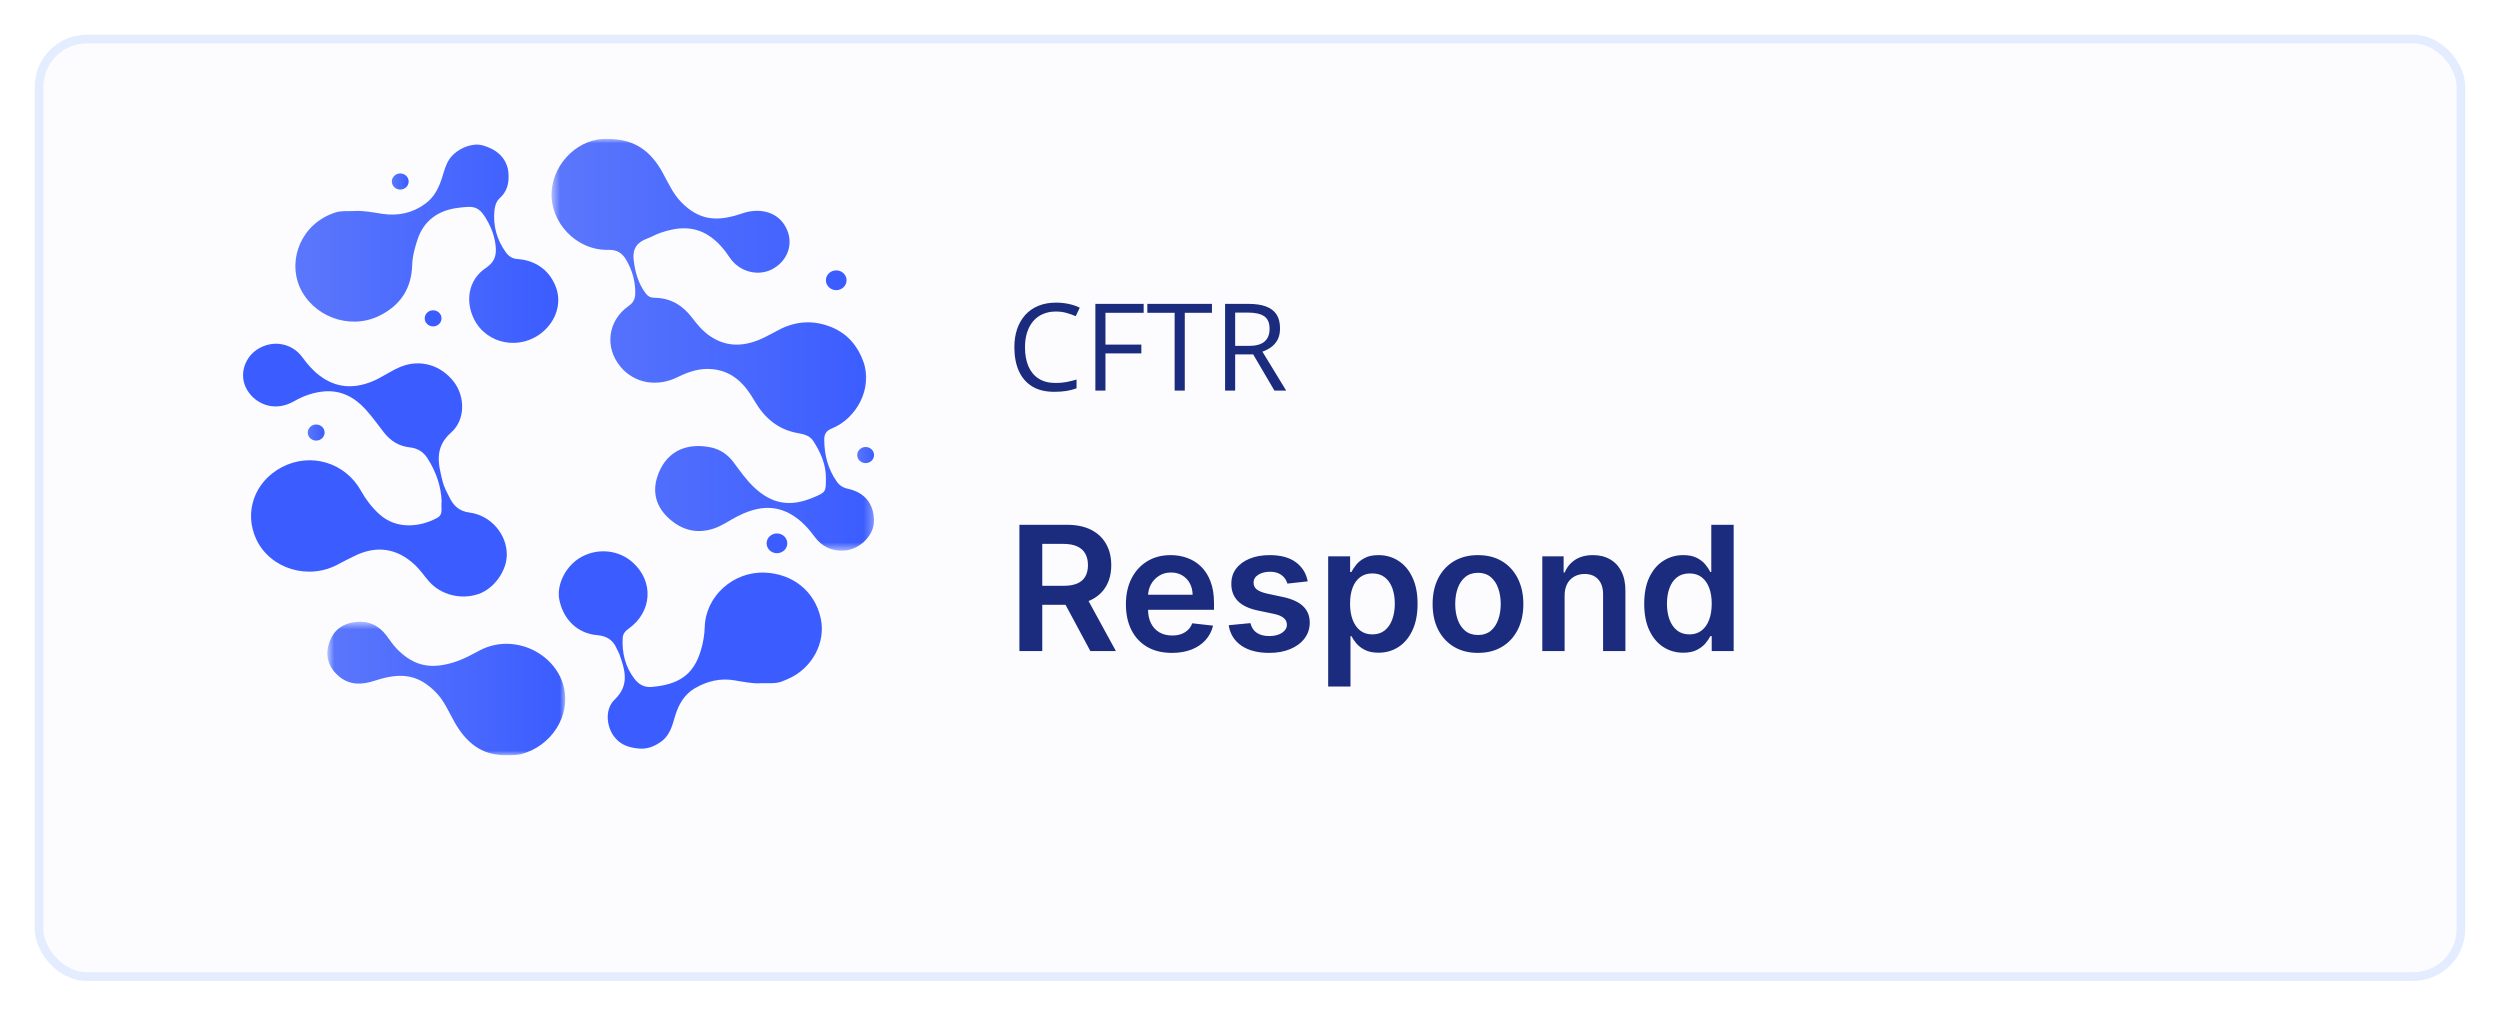 <svg width="288" height="117" viewBox="0 0 288 117" fill="none" xmlns="http://www.w3.org/2000/svg">
<g filter="url(#filter0_d_171_97)">
<rect x="4" width="280" height="109" rx="6" fill="#FCFCFF"/>
<rect x="4.5" y="0.5" width="279" height="108" rx="5.5" stroke="#E3EDFF"/>
</g>
<path d="M117.435 75V60.455H122.889C124.007 60.455 124.944 60.649 125.702 61.037C126.464 61.425 127.039 61.97 127.428 62.67C127.821 63.367 128.017 64.178 128.017 65.106C128.017 66.039 127.818 66.849 127.42 67.535C127.027 68.217 126.447 68.745 125.68 69.119C124.913 69.489 123.971 69.673 122.854 69.673H118.969V67.486H122.499C123.152 67.486 123.687 67.396 124.104 67.216C124.52 67.031 124.828 66.764 125.027 66.413C125.231 66.058 125.332 65.623 125.332 65.106C125.332 64.59 125.231 64.15 125.027 63.785C124.823 63.416 124.513 63.137 124.097 62.947C123.68 62.753 123.143 62.656 122.484 62.656H120.07V75H117.435ZM124.949 68.409L128.55 75H125.609L122.072 68.409H124.949ZM135.002 75.213C133.908 75.213 132.964 74.986 132.168 74.531C131.378 74.072 130.769 73.423 130.343 72.585C129.917 71.742 129.704 70.751 129.704 69.609C129.704 68.487 129.917 67.502 130.343 66.655C130.774 65.803 131.375 65.14 132.147 64.666C132.919 64.188 133.826 63.949 134.867 63.949C135.54 63.949 136.174 64.058 136.771 64.276C137.372 64.489 137.902 64.82 138.362 65.27C138.826 65.72 139.19 66.293 139.455 66.989C139.72 67.68 139.853 68.504 139.853 69.46V70.249H130.911V68.516H137.388C137.384 68.023 137.277 67.585 137.069 67.202C136.861 66.813 136.569 66.508 136.195 66.285C135.826 66.063 135.395 65.952 134.903 65.952C134.377 65.952 133.915 66.079 133.518 66.335C133.12 66.586 132.81 66.918 132.587 67.329C132.37 67.737 132.258 68.184 132.254 68.672V70.185C132.254 70.819 132.37 71.364 132.602 71.818C132.834 72.268 133.158 72.614 133.575 72.855C133.991 73.092 134.479 73.21 135.038 73.21C135.412 73.21 135.75 73.158 136.053 73.054C136.356 72.945 136.619 72.787 136.842 72.578C137.064 72.37 137.232 72.112 137.346 71.804L139.746 72.074C139.595 72.708 139.306 73.262 138.88 73.736C138.459 74.204 137.919 74.569 137.261 74.829C136.603 75.085 135.85 75.213 135.002 75.213ZM150.65 66.974L148.306 67.23C148.24 66.993 148.124 66.771 147.958 66.562C147.797 66.354 147.58 66.186 147.305 66.058C147.03 65.93 146.694 65.867 146.297 65.867C145.761 65.867 145.312 65.983 144.947 66.215C144.587 66.447 144.41 66.747 144.414 67.117C144.41 67.434 144.526 67.692 144.762 67.891C145.004 68.09 145.402 68.253 145.956 68.381L147.816 68.778C148.849 69.001 149.616 69.354 150.118 69.837C150.624 70.32 150.88 70.952 150.885 71.733C150.88 72.419 150.679 73.026 150.281 73.551C149.888 74.072 149.341 74.479 148.64 74.773C147.94 75.066 147.135 75.213 146.225 75.213C144.89 75.213 143.815 74.934 143.001 74.375C142.187 73.812 141.701 73.028 141.545 72.024L144.052 71.783C144.166 72.275 144.407 72.647 144.777 72.898C145.146 73.149 145.627 73.274 146.218 73.274C146.829 73.274 147.319 73.149 147.689 72.898C148.063 72.647 148.25 72.337 148.25 71.967C148.25 71.655 148.129 71.397 147.887 71.193C147.651 70.99 147.281 70.833 146.779 70.724L144.919 70.334C143.872 70.116 143.098 69.749 142.596 69.233C142.094 68.712 141.846 68.054 141.85 67.258C141.846 66.586 142.028 66.004 142.397 65.511C142.771 65.014 143.29 64.631 143.953 64.361C144.62 64.086 145.39 63.949 146.261 63.949C147.539 63.949 148.546 64.221 149.279 64.766C150.018 65.31 150.475 66.046 150.65 66.974ZM153.005 79.091V64.091H155.533V65.895H155.682C155.815 65.63 156.002 65.348 156.243 65.05C156.485 64.747 156.811 64.489 157.223 64.276C157.635 64.058 158.161 63.949 158.8 63.949C159.643 63.949 160.403 64.164 161.08 64.595C161.762 65.021 162.301 65.653 162.699 66.492C163.102 67.325 163.303 68.347 163.303 69.56C163.303 70.758 163.106 71.776 162.713 72.614C162.32 73.452 161.785 74.091 161.108 74.531C160.431 74.972 159.664 75.192 158.807 75.192C158.182 75.192 157.664 75.088 157.252 74.879C156.84 74.671 156.508 74.42 156.257 74.126C156.011 73.828 155.819 73.546 155.682 73.281H155.576V79.091H153.005ZM155.526 69.546C155.526 70.251 155.625 70.869 155.824 71.399C156.028 71.93 156.319 72.344 156.698 72.642C157.081 72.936 157.545 73.082 158.09 73.082C158.658 73.082 159.134 72.931 159.517 72.628C159.901 72.32 160.19 71.901 160.384 71.371C160.583 70.836 160.682 70.227 160.682 69.546C160.682 68.868 160.585 68.267 160.391 67.742C160.197 67.216 159.908 66.804 159.525 66.506C159.141 66.207 158.663 66.058 158.09 66.058C157.541 66.058 157.074 66.203 156.691 66.492C156.307 66.78 156.016 67.185 155.817 67.706C155.623 68.227 155.526 68.84 155.526 69.546ZM170.263 75.213C169.198 75.213 168.275 74.979 167.493 74.51C166.712 74.041 166.106 73.385 165.675 72.543C165.249 71.7 165.036 70.715 165.036 69.588C165.036 68.461 165.249 67.474 165.675 66.626C166.106 65.779 166.712 65.121 167.493 64.652C168.275 64.183 169.198 63.949 170.263 63.949C171.328 63.949 172.252 64.183 173.033 64.652C173.814 65.121 174.418 65.779 174.844 66.626C175.275 67.474 175.49 68.461 175.49 69.588C175.49 70.715 175.275 71.7 174.844 72.543C174.418 73.385 173.814 74.041 173.033 74.51C172.252 74.979 171.328 75.213 170.263 75.213ZM170.277 73.153C170.855 73.153 171.338 72.995 171.726 72.678C172.114 72.356 172.403 71.925 172.593 71.385C172.787 70.845 172.884 70.244 172.884 69.581C172.884 68.913 172.787 68.31 172.593 67.77C172.403 67.225 172.114 66.792 171.726 66.47C171.338 66.148 170.855 65.987 170.277 65.987C169.685 65.987 169.193 66.148 168.8 66.47C168.412 66.792 168.121 67.225 167.926 67.77C167.737 68.31 167.642 68.913 167.642 69.581C167.642 70.244 167.737 70.845 167.926 71.385C168.121 71.925 168.412 72.356 168.8 72.678C169.193 72.995 169.685 73.153 170.277 73.153ZM180.244 68.608V75H177.673V64.091H180.13V65.945H180.258C180.509 65.334 180.909 64.849 181.458 64.489C182.012 64.129 182.696 63.949 183.511 63.949C184.263 63.949 184.919 64.11 185.478 64.432C186.041 64.754 186.477 65.22 186.785 65.831C187.097 66.442 187.251 67.183 187.246 68.054V75H184.675V68.452C184.675 67.722 184.486 67.152 184.107 66.74C183.733 66.328 183.215 66.122 182.552 66.122C182.102 66.122 181.702 66.222 181.352 66.421C181.006 66.615 180.734 66.896 180.535 67.266C180.341 67.635 180.244 68.082 180.244 68.608ZM193.908 75.192C193.051 75.192 192.284 74.972 191.607 74.531C190.93 74.091 190.395 73.452 190.002 72.614C189.609 71.776 189.413 70.758 189.413 69.56C189.413 68.347 189.612 67.325 190.009 66.492C190.412 65.653 190.954 65.021 191.636 64.595C192.317 64.164 193.077 63.949 193.915 63.949C194.555 63.949 195.08 64.058 195.492 64.276C195.904 64.489 196.231 64.747 196.472 65.05C196.714 65.348 196.901 65.63 197.033 65.895H197.14V60.455H199.718V75H197.19V73.281H197.033C196.901 73.546 196.709 73.828 196.458 74.126C196.207 74.42 195.876 74.671 195.464 74.879C195.052 75.088 194.533 75.192 193.908 75.192ZM194.626 73.082C195.17 73.082 195.634 72.936 196.018 72.642C196.401 72.344 196.692 71.93 196.891 71.399C197.09 70.869 197.19 70.251 197.19 69.546C197.19 68.84 197.09 68.227 196.891 67.706C196.697 67.185 196.408 66.78 196.025 66.492C195.646 66.203 195.18 66.058 194.626 66.058C194.053 66.058 193.575 66.207 193.191 66.506C192.808 66.804 192.519 67.216 192.325 67.742C192.13 68.267 192.033 68.868 192.033 69.546C192.033 70.227 192.13 70.836 192.325 71.371C192.523 71.901 192.815 72.32 193.198 72.628C193.586 72.931 194.062 73.082 194.626 73.082Z" fill="#1B2C7E"/>
<path d="M121.64 35.888C121.088 35.888 120.591 35.983 120.149 36.175C119.712 36.362 119.338 36.635 119.028 36.995C118.723 37.351 118.488 37.781 118.324 38.287C118.16 38.793 118.078 39.363 118.078 39.996C118.078 40.835 118.208 41.564 118.468 42.184C118.732 42.799 119.124 43.275 119.644 43.612C120.168 43.95 120.822 44.118 121.605 44.118C122.052 44.118 122.471 44.082 122.863 44.009C123.26 43.931 123.645 43.836 124.019 43.722V44.733C123.654 44.87 123.271 44.97 122.87 45.034C122.469 45.102 121.993 45.137 121.441 45.137C120.425 45.137 119.575 44.927 118.892 44.508C118.213 44.084 117.702 43.487 117.36 42.717C117.023 41.947 116.854 41.037 116.854 39.989C116.854 39.233 116.959 38.542 117.169 37.918C117.383 37.289 117.693 36.747 118.099 36.291C118.509 35.835 119.01 35.484 119.603 35.238C120.2 34.988 120.883 34.862 121.653 34.862C122.159 34.862 122.647 34.912 123.116 35.013C123.586 35.113 124.009 35.257 124.388 35.443L123.923 36.428C123.604 36.282 123.253 36.157 122.87 36.052C122.492 35.942 122.082 35.888 121.64 35.888ZM127.348 45H126.186V35.006H131.75V36.031H127.348V39.695H131.483V40.714H127.348V45ZM136.487 45H135.318V36.031H132.174V35.006H139.618V36.031H136.487V45ZM143.829 35.006C144.649 35.006 145.326 35.108 145.859 35.313C146.397 35.514 146.798 35.822 147.062 36.236C147.327 36.651 147.459 37.18 147.459 37.822C147.459 38.351 147.363 38.793 147.172 39.148C146.98 39.499 146.73 39.784 146.42 40.003C146.11 40.222 145.78 40.39 145.429 40.509L148.17 45H146.816L144.369 40.83H142.291V45H141.129V35.006H143.829ZM143.761 36.011H142.291V39.846H143.877C144.693 39.846 145.292 39.679 145.675 39.347C146.062 39.014 146.256 38.524 146.256 37.877C146.256 37.198 146.051 36.717 145.641 36.435C145.235 36.152 144.608 36.011 143.761 36.011Z" fill="#1B2C7E"/>
<mask id="mask0_171_97" style="mask-type:luminance" maskUnits="userSpaceOnUse" x="63" y="16" width="38" height="48">
<path fill-rule="evenodd" clip-rule="evenodd" d="M63.537 16H100.69V63.44H63.537V16Z" fill="white"/>
</mask>
<g mask="url(#mask0_171_97)">
<path fill-rule="evenodd" clip-rule="evenodd" d="M69.976 16.006C73.251 15.978 75.056 17.569 76.332 19.882C76.98 21.056 77.519 22.304 78.475 23.283C80.494 25.349 82.52 25.616 85.485 24.59C87.418 23.921 89.344 24.365 90.327 25.845C91.492 27.596 91.006 29.756 89.194 30.88C87.514 31.921 85.225 31.394 84.08 29.69C83.424 28.715 82.677 27.81 81.671 27.153C79.886 25.99 77.986 26.159 76.076 26.823C75.552 27.005 75.067 27.294 74.545 27.484C73.349 27.917 72.852 28.717 72.996 29.931C73.161 31.32 73.514 32.635 74.381 33.793C74.639 34.138 74.951 34.298 75.391 34.304C77.251 34.324 78.636 35.171 79.707 36.577C80.307 37.362 80.935 38.129 81.772 38.703C83.789 40.084 85.872 39.916 87.976 38.912C88.572 38.627 89.149 38.303 89.733 37.996C91.713 36.952 93.778 36.854 95.822 37.703C97.649 38.459 98.81 39.856 99.463 41.666C100.567 44.724 98.674 48.223 95.799 49.374C95.15 49.634 94.946 50.042 94.952 50.683C94.969 52.412 95.376 54.02 96.392 55.469C96.701 55.91 97.087 56.175 97.664 56.302C99.718 56.753 100.615 58.101 100.688 59.87C100.76 61.623 99.082 63.309 97.239 63.43C95.856 63.52 94.676 62.969 93.863 61.859C93.151 60.888 92.357 60.009 91.306 59.357C89.123 58.004 87.003 58.427 84.883 59.516C83.992 59.973 83.188 60.573 82.21 60.892C80.356 61.499 78.725 61.112 77.292 59.927C75.689 58.602 75.096 56.887 75.712 54.953C76.603 52.157 78.88 50.926 81.866 51.535C82.937 51.754 83.811 52.341 84.469 53.21C85.234 54.223 85.948 55.272 86.892 56.158C88.892 58.035 90.962 58.429 93.554 57.367C95.166 56.706 95.152 56.706 95.143 54.996C95.135 53.454 94.525 52.111 93.709 50.831C93.298 50.187 92.644 50.021 91.893 49.89C89.576 49.481 88.034 48.098 86.909 46.159C85.86 44.348 84.509 42.807 82.159 42.535C80.701 42.367 79.373 42.794 78.093 43.431C75.695 44.626 73.093 44.161 71.504 42.274C69.581 39.989 70.051 36.904 72.421 35.245C72.979 34.853 73.177 34.417 73.183 33.766C73.194 32.396 72.838 31.147 72.151 29.955C71.693 29.16 71.086 28.756 70.097 28.783C66.317 28.887 63.322 25.503 63.549 22.077C63.78 18.566 66.881 15.849 69.976 16.006" fill="url(#paint0_linear_171_97)"/>
</g>
<path fill-rule="evenodd" clip-rule="evenodd" d="M50.877 57.757C50.812 56.01 50.235 54.364 49.268 52.824C48.793 52.067 48.131 51.639 47.209 51.538C45.943 51.399 44.969 50.777 44.218 49.807C43.535 48.926 42.885 48.013 42.137 47.184C40.875 45.787 39.298 44.911 37.3 45.094C36.1 45.205 34.955 45.606 33.916 46.203C31.695 47.479 29.714 46.59 28.721 45.297C27.395 43.569 28.024 41.342 29.584 40.288C31.323 39.114 33.585 39.465 34.816 41.136C35.403 41.934 36.032 42.683 36.843 43.288C38.71 44.685 40.694 44.821 42.853 43.952C44.066 43.463 45.084 42.652 46.309 42.194C48.495 41.377 50.837 42.08 52.312 44.023C53.594 45.715 53.609 48.387 51.975 49.821C49.997 51.556 50.493 53.48 50.992 55.475C51.157 56.136 51.508 56.761 51.82 57.38C52.278 58.293 52.922 58.894 54.094 59.047C56.568 59.37 58.423 61.584 58.383 63.962C58.352 65.813 56.882 67.829 55.126 68.429C53.105 69.121 50.797 68.534 49.44 66.998C48.89 66.374 48.433 65.682 47.821 65.101C45.741 63.126 43.329 62.775 40.732 64.102C40.168 64.389 39.59 64.655 39.038 64.963C35.557 66.909 31.143 65.537 29.538 62.157C28.088 59.101 29.23 55.519 32.481 53.814C35.796 52.078 39.779 53.286 41.586 56.54C42.143 57.541 42.83 58.44 43.687 59.224C45.656 61.029 48.393 60.735 50.377 59.651C51.127 59.241 50.759 58.446 50.877 57.757" fill="#3B5DFF"/>
<path fill-rule="evenodd" clip-rule="evenodd" d="M40.794 24.311C41.901 24.238 42.973 24.476 44.055 24.636C45.88 24.905 47.553 24.538 49.025 23.447C50.088 22.658 50.594 21.536 50.965 20.347C51.179 19.665 51.347 18.975 51.756 18.357C52.526 17.195 54.314 16.408 55.542 16.733C57.463 17.241 58.518 18.453 58.587 20.113C58.632 21.168 58.397 22.076 57.573 22.825C57.151 23.211 57.005 23.749 56.954 24.291C56.795 26.009 57.227 27.585 58.236 29.017C58.565 29.482 58.97 29.797 59.598 29.839C61.773 29.986 63.398 31.215 64.084 33.195C64.691 34.946 64.07 36.935 62.505 38.254C59.948 40.406 56.049 39.695 54.595 36.736C53.577 34.668 53.955 32.217 55.961 30.875C57.274 29.998 57.217 28.951 57.022 27.806C56.896 27.068 56.618 26.328 56.252 25.637C55.198 23.659 54.625 23.707 52.713 23.952C50.495 24.236 48.844 25.405 48.126 27.516C47.791 28.503 47.514 29.512 47.481 30.578C47.397 33.23 46.131 35.211 43.633 36.408C40.206 38.052 35.988 36.417 34.512 33.036C33.154 29.927 34.668 25.748 38.647 24.476C39.354 24.25 40.078 24.345 40.794 24.311Z" fill="url(#paint1_linear_171_97)"/>
<path fill-rule="evenodd" clip-rule="evenodd" d="M87.677 78.707C86.736 78.774 85.661 78.553 84.583 78.37C82.948 78.093 81.427 78.486 80.059 79.279C78.852 79.978 78.18 81.141 77.79 82.424C77.433 83.602 77.184 84.791 75.987 85.56C75.219 86.053 74.492 86.321 73.546 86.228C72.366 86.112 71.406 85.772 70.702 84.793C69.823 83.57 69.704 81.636 70.8 80.598C72.558 78.931 71.998 77.17 71.347 75.344C71.269 75.127 71.135 74.93 71.045 74.717C70.634 73.75 69.924 73.263 68.799 73.17C66.558 72.986 64.903 71.392 64.438 69.11C64.071 67.315 65.225 65.093 67.022 64.134C68.955 63.102 71.311 63.369 72.897 64.797C75.348 67.005 75.133 70.496 72.401 72.436C71.995 72.723 71.755 73.041 71.732 73.5C71.645 75.208 72.02 76.805 73.092 78.203C73.574 78.831 74.207 79.212 75.079 79.136C78.114 78.873 79.891 77.799 80.739 74.922C81 74.039 81.161 73.141 81.188 72.207C81.292 68.685 84.469 65.802 88.145 65.967C91.247 66.106 93.851 68.023 94.551 71.244C95.156 74.034 93.548 77.001 90.797 78.206C89.643 78.713 89.643 78.713 87.677 78.707" fill="#3B5DFF"/>
<mask id="mask1_171_97" style="mask-type:luminance" maskUnits="userSpaceOnUse" x="37" y="71" width="29" height="16">
<path fill-rule="evenodd" clip-rule="evenodd" d="M37.711 71.623H65.114V87H37.711V71.623Z" fill="white"/>
</mask>
<g mask="url(#mask1_171_97)">
<path fill-rule="evenodd" clip-rule="evenodd" d="M58.384 86.997C55.437 87.075 53.644 85.458 52.349 83.168C51.69 82.002 51.182 80.742 50.219 79.764C48.281 77.791 46.349 77.368 43.224 78.402C41.69 78.91 40.194 78.984 38.894 77.781C37.7 76.673 37.447 75.337 37.968 73.912C38.441 72.618 39.459 71.821 40.934 71.653C42.463 71.48 43.637 72.046 44.524 73.221C44.915 73.737 45.27 74.287 45.721 74.752C47.784 76.88 49.862 77.115 52.559 76.207C53.519 75.884 54.393 75.385 55.282 74.919C59.111 72.914 63.848 75.147 64.898 78.95C65.867 82.457 63.469 86.018 59.983 86.889C59.456 87.019 58.921 86.972 58.384 86.997" fill="url(#paint2_linear_171_97)"/>
</g>
<path fill-rule="evenodd" clip-rule="evenodd" d="M97.526 32.288C97.526 32.917 96.993 33.427 96.336 33.427C95.677 33.427 95.144 32.917 95.144 32.288C95.144 31.658 95.677 31.148 96.336 31.148C96.993 31.148 97.526 31.658 97.526 32.288" fill="#3B5DFF"/>
<path fill-rule="evenodd" clip-rule="evenodd" d="M90.696 62.59C90.696 63.22 90.163 63.73 89.505 63.73C88.847 63.73 88.314 63.22 88.314 62.59C88.314 61.961 88.847 61.452 89.505 61.452C90.163 61.452 90.696 61.961 90.696 62.59" fill="#3B5DFF"/>
<path fill-rule="evenodd" clip-rule="evenodd" d="M100.691 52.422C100.691 52.935 100.257 53.35 99.721 53.35C99.186 53.35 98.752 52.935 98.752 52.422C98.752 51.91 99.186 51.494 99.721 51.494C100.257 51.494 100.691 51.91 100.691 52.422" fill="url(#paint3_linear_171_97)"/>
<path fill-rule="evenodd" clip-rule="evenodd" d="M37.394 49.83C37.394 50.343 36.96 50.758 36.424 50.758C35.89 50.758 35.456 50.343 35.456 49.83C35.456 49.318 35.89 48.902 36.424 48.902C36.96 48.902 37.394 49.318 37.394 49.83" fill="url(#paint4_linear_171_97)"/>
<path fill-rule="evenodd" clip-rule="evenodd" d="M47.078 20.91C47.078 21.422 46.644 21.838 46.109 21.838C45.574 21.838 45.14 21.422 45.14 20.91C45.14 20.397 45.574 19.982 46.109 19.982C46.644 19.982 47.078 20.397 47.078 20.91" fill="url(#paint5_linear_171_97)"/>
<path fill-rule="evenodd" clip-rule="evenodd" d="M50.864 36.674C50.864 37.187 50.43 37.602 49.895 37.602C49.36 37.602 48.926 37.187 48.926 36.674C48.926 36.161 49.36 35.746 49.895 35.746C50.43 35.746 50.864 36.161 50.864 36.674" fill="#3B5DFF"/>
<defs>
<filter id="filter0_d_171_97" x="0" y="0" width="288" height="117" filterUnits="userSpaceOnUse" color-interpolation-filters="sRGB">
<feFlood flood-opacity="0" result="BackgroundImageFix"/>
<feColorMatrix in="SourceAlpha" type="matrix" values="0 0 0 0 0 0 0 0 0 0 0 0 0 0 0 0 0 0 127 0" result="hardAlpha"/>
<feOffset dy="4"/>
<feGaussianBlur stdDeviation="2"/>
<feComposite in2="hardAlpha" operator="out"/>
<feColorMatrix type="matrix" values="0 0 0 0 0.867 0 0 0 0 0.867 0 0 0 0 0.867 0 0 0 0.25 0"/>
<feBlend mode="normal" in2="BackgroundImageFix" result="effect1_dropShadow_171_97"/>
<feBlend mode="normal" in="SourceGraphic" in2="effect1_dropShadow_171_97" result="shape"/>
</filter>
<linearGradient id="paint0_linear_171_97" x1="63.537" y1="39.733" x2="100.691" y2="39.733" gradientUnits="userSpaceOnUse">
<stop stop-color="#5B77FC"/>
<stop offset="1" stop-color="#3B5DFF"/>
</linearGradient>
<linearGradient id="paint1_linear_171_97" x1="34.025" y1="28.087" x2="64.314" y2="28.087" gradientUnits="userSpaceOnUse">
<stop stop-color="#5B77FC"/>
<stop offset="1" stop-color="#3B5DFF"/>
</linearGradient>
<linearGradient id="paint2_linear_171_97" x1="37.711" y1="79.316" x2="65.114" y2="79.316" gradientUnits="userSpaceOnUse">
<stop stop-color="#5B77FC"/>
<stop offset="1" stop-color="#3B5DFF"/>
</linearGradient>
<linearGradient id="paint3_linear_171_97" x1="98.752" y1="52.423" x2="100.691" y2="52.423" gradientUnits="userSpaceOnUse">
<stop stop-color="#5B77FC"/>
<stop offset="1" stop-color="#3B5DFF"/>
</linearGradient>
<linearGradient id="paint4_linear_171_97" x1="35.456" y1="49.831" x2="37.394" y2="49.831" gradientUnits="userSpaceOnUse">
<stop stop-color="#5B77FC"/>
<stop offset="1" stop-color="#3B5DFF"/>
</linearGradient>
<linearGradient id="paint5_linear_171_97" x1="45.14" y1="20.91" x2="47.078" y2="20.91" gradientUnits="userSpaceOnUse">
<stop stop-color="#5B77FC"/>
<stop offset="1" stop-color="#3B5DFF"/>
</linearGradient>
</defs>
</svg>
